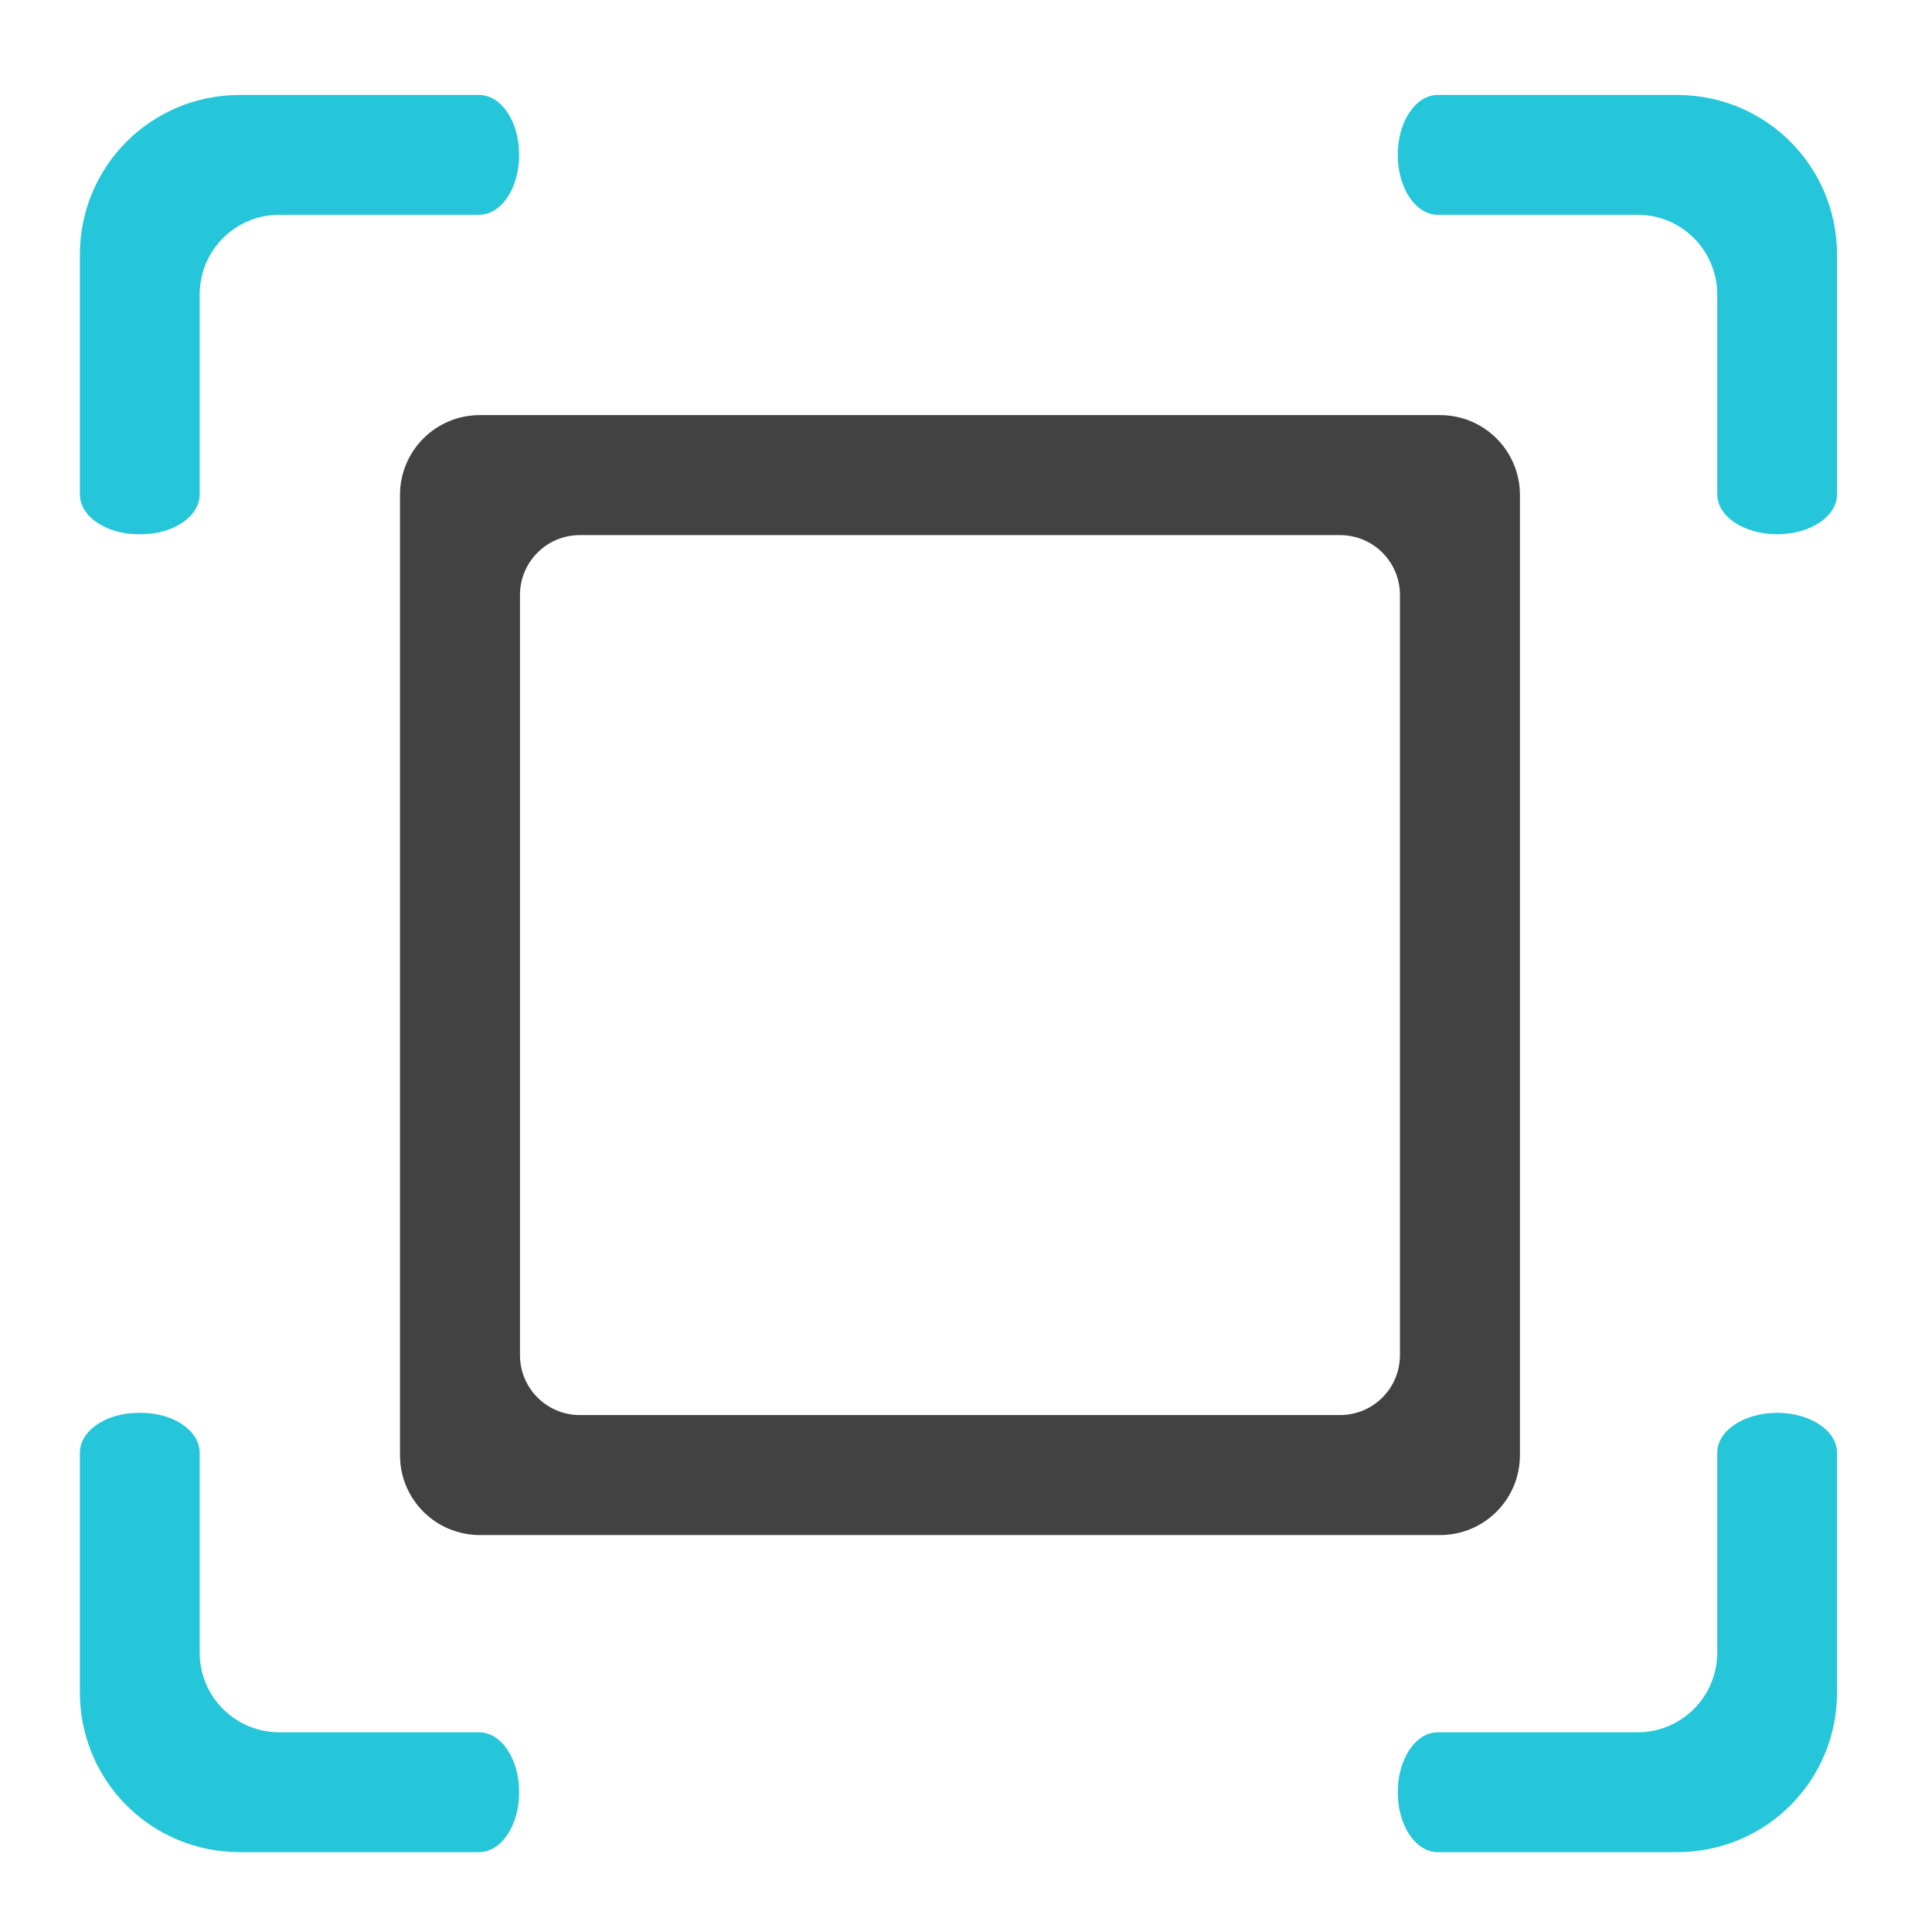 <?xml version="1.0" encoding="UTF-8" standalone="no"?>
<!-- Created with Inkscape (http://www.inkscape.org/) -->

<svg
   xmlns:dc="http://purl.org/dc/elements/1.1/"
   xmlns:cc="http://creativecommons.org/ns#"
   xmlns:rdf="http://www.w3.org/1999/02/22-rdf-syntax-ns#"
   xmlns:svg="http://www.w3.org/2000/svg"
   xmlns="http://www.w3.org/2000/svg"
   xmlns:sodipodi="http://sodipodi.sourceforge.net/DTD/sodipodi-0.dtd"
   xmlns:inkscape="http://www.inkscape.org/namespaces/inkscape"
   width="512mm"
   height="512mm"
   viewBox="0 0 512 512"
   version="1.1"
   id="svg3705"
   inkscape:version="0.92.2 2405546, 2018-03-11"
   sodipodi:docname="zoom-original.svg">
  <defs
     id="defs3699" />
  <sodipodi:namedview
     id="base"
     pagecolor="#ffffff"
     bordercolor="#666666"
     borderopacity="1.0"
     inkscape:pageopacity="0.0"
     inkscape:pageshadow="2"
     inkscape:zoom="0.21342368"
     inkscape:cx="586.40491"
     inkscape:cy="802.77652"
     inkscape:document-units="mm"
     inkscape:current-layer="layer1"
     showgrid="true"
     showguides="true"
     inkscape:guide-bbox="true"
     inkscape:window-width="1920"
     inkscape:window-height="1021"
     inkscape:window-x="0"
     inkscape:window-y="30"
     inkscape:window-maximized="1"
     inkscape:measure-start="0,0"
     inkscape:measure-end="0,0">
    <inkscape:grid
       type="xygrid"
       id="grid3707" />
    <sodipodi:guide
       position="719.667,486.833"
       orientation="0,1"
       id="guide3711"
       inkscape:locked="false" />
    <sodipodi:guide
       position="486.833,105.833"
       orientation="-1,-1.3113658e-08"
       id="guide3713"
       inkscape:locked="false" />
    <sodipodi:guide
       position="-158.75,21.167"
       orientation="0,1"
       id="guide3715"
       inkscape:locked="false" />
    <sodipodi:guide
       position="254,254"
       orientation="1,0"
       id="guide3717"
       inkscape:locked="false" />
    <sodipodi:guide
       position="550.333,254"
       orientation="0,1"
       id="guide3742"
       inkscape:locked="false" />
    <sodipodi:guide
       position="550.333,254"
       orientation="4.2706773e-08,-1"
       id="guide3744"
       inkscape:locked="false" />
    <sodipodi:guide
       position="243.417,486.833"
       orientation="0,1"
       id="guide3748"
       inkscape:locked="false" />
    <sodipodi:guide
       position="412.75,486.833"
       orientation="0,1"
       id="guide888"
       inkscape:locked="false" />
    <sodipodi:guide
       position="381,21.167"
       orientation="0,1"
       id="guide890"
       inkscape:locked="false" />
    <sodipodi:guide
       position="254,391.583"
       orientation="1,0"
       id="guide976"
       inkscape:locked="false" />
    <sodipodi:guide
       position="254,381"
       orientation="1,0"
       id="guide978"
       inkscape:locked="false" />
    <sodipodi:guide
       position="508,254"
       orientation="0,1"
       id="guide1042"
       inkscape:locked="false" />
    <sodipodi:guide
       position="381,486.833"
       orientation="0,1"
       id="guide1044"
       inkscape:locked="false" />
    <sodipodi:guide
       position="370.417,21.167"
       orientation="-3.774936e-09,-1"
       id="guide1046"
       inkscape:locked="false" />
    <sodipodi:guide
       position="84.667,402.167"
       orientation="1,1.0515891e-09"
       id="guide858"
       inkscape:locked="false" />
  </sodipodi:namedview>
  <g
     inkscape:label="Layer 1"
     inkscape:groupmode="layer"
     id="layer1"
     transform="translate(0,215)">
    <g
       id="g887"
       transform="rotate(90,261.938,50.937)" />
    <g
       id="g857" />
    <g
       id="g863"
       transform="rotate(90,254,43)" />
    <g
       transform="rotate(90,418.042,207.042)"
       id="g869" />
    <path
       style="opacity:1;vector-effect:none;fill:#424242;fill-opacity:1;stroke:none;stroke-width:159.999;stroke-linecap:round;stroke-linejoin:round;stroke-miterlimit:4;stroke-dasharray:none;stroke-dashoffset:0;stroke-opacity:1;paint-order:normal"
       d="M 480 415.117 C 435.68 415.117 400 450.797 400 495.117 L 400 1455.117 C 400 1499.437 435.68 1535.117 480 1535.117 L 1440 1535.117 C 1484.32 1535.117 1520 1499.437 1520 1455.117 L 1520 495.117 C 1520 450.797 1484.32 415.117 1440 415.117 L 480 415.117 z M 580 535.117 L 1340 535.117 C 1373.24 535.117 1400 561.877 1400 595.117 L 1400 1355.117 C 1400 1388.357 1373.24 1415.117 1340 1415.117 L 580 1415.117 C 546.76 1415.117 520 1388.357 520 1355.117 L 520 595.117 C 520 561.877 546.76 535.117 580 535.117 z "
       transform="matrix(0.265,0,0,0.265,0,-215)"
       id="rect848" />
    <path
       inkscape:connector-curvature="0"
       style="opacity:1;vector-effect:none;fill:#26c6da;fill-opacity:0.997;stroke:none;stroke-width:3;stroke-linecap:round;stroke-linejoin:round;stroke-miterlimit:4;stroke-dasharray:none;stroke-dashoffset:0;stroke-opacity:1;paint-order:normal"
       d="m 63.5,-189.833 c -23.453,0 -42.333,18.881 -42.333,42.333 v 63.5 c 0,5.863 6.942,10.583 15.565,10.583 h 0.62 c 8.623,0 15.565,-4.72 15.565,-10.583 v -52.917 c 0,-11.726 9.44,-21.167 21.167,-21.167 H 127 c 5.863,0 10.583,-7.08 10.583,-15.875 0,-8.795 -4.72,-15.875 -10.583,-15.875 z m 317.5,0 c -5.863,0 -10.583,7.08 -10.583,15.875 0,8.795 4.72,15.875 10.583,15.875 h 52.917 c 11.726,0 21.167,9.44 21.167,21.167 v 52.917 c 0,5.863 7.08,10.583 15.875,10.583 8.795,0 15.875,-4.72 15.875,-10.583 V -147.5 c 0,-23.453 -18.881,-42.333 -42.333,-42.333 z M 36.732,159.417 c -8.623,0 -15.565,4.72 -15.565,10.583 v 63.5 c 0,23.453 18.881,42.333 42.333,42.333 H 127 c 5.863,0 10.583,-7.08 10.583,-15.875 0,-8.795 -4.72,-15.875 -10.583,-15.875 H 74.083 c -11.726,0 -21.167,-9.44 -21.167,-21.167 V 170 c 0,-5.863 -6.942,-10.583 -15.565,-10.583 z m 434.227,0 c -8.795,0 -15.875,4.72 -15.875,10.583 v 52.917 c 0,11.726 -9.44,21.167 -21.167,21.167 H 381 c -5.863,0 -10.583,7.08 -10.583,15.875 0,8.795 4.72,15.875 10.583,15.875 h 63.5 c 23.453,0 42.333,-18.881 42.333,-42.333 V 170 c 0,-5.863 -7.08,-10.583 -15.875,-10.583 z"
       id="rect840" />
  </g>
</svg>
